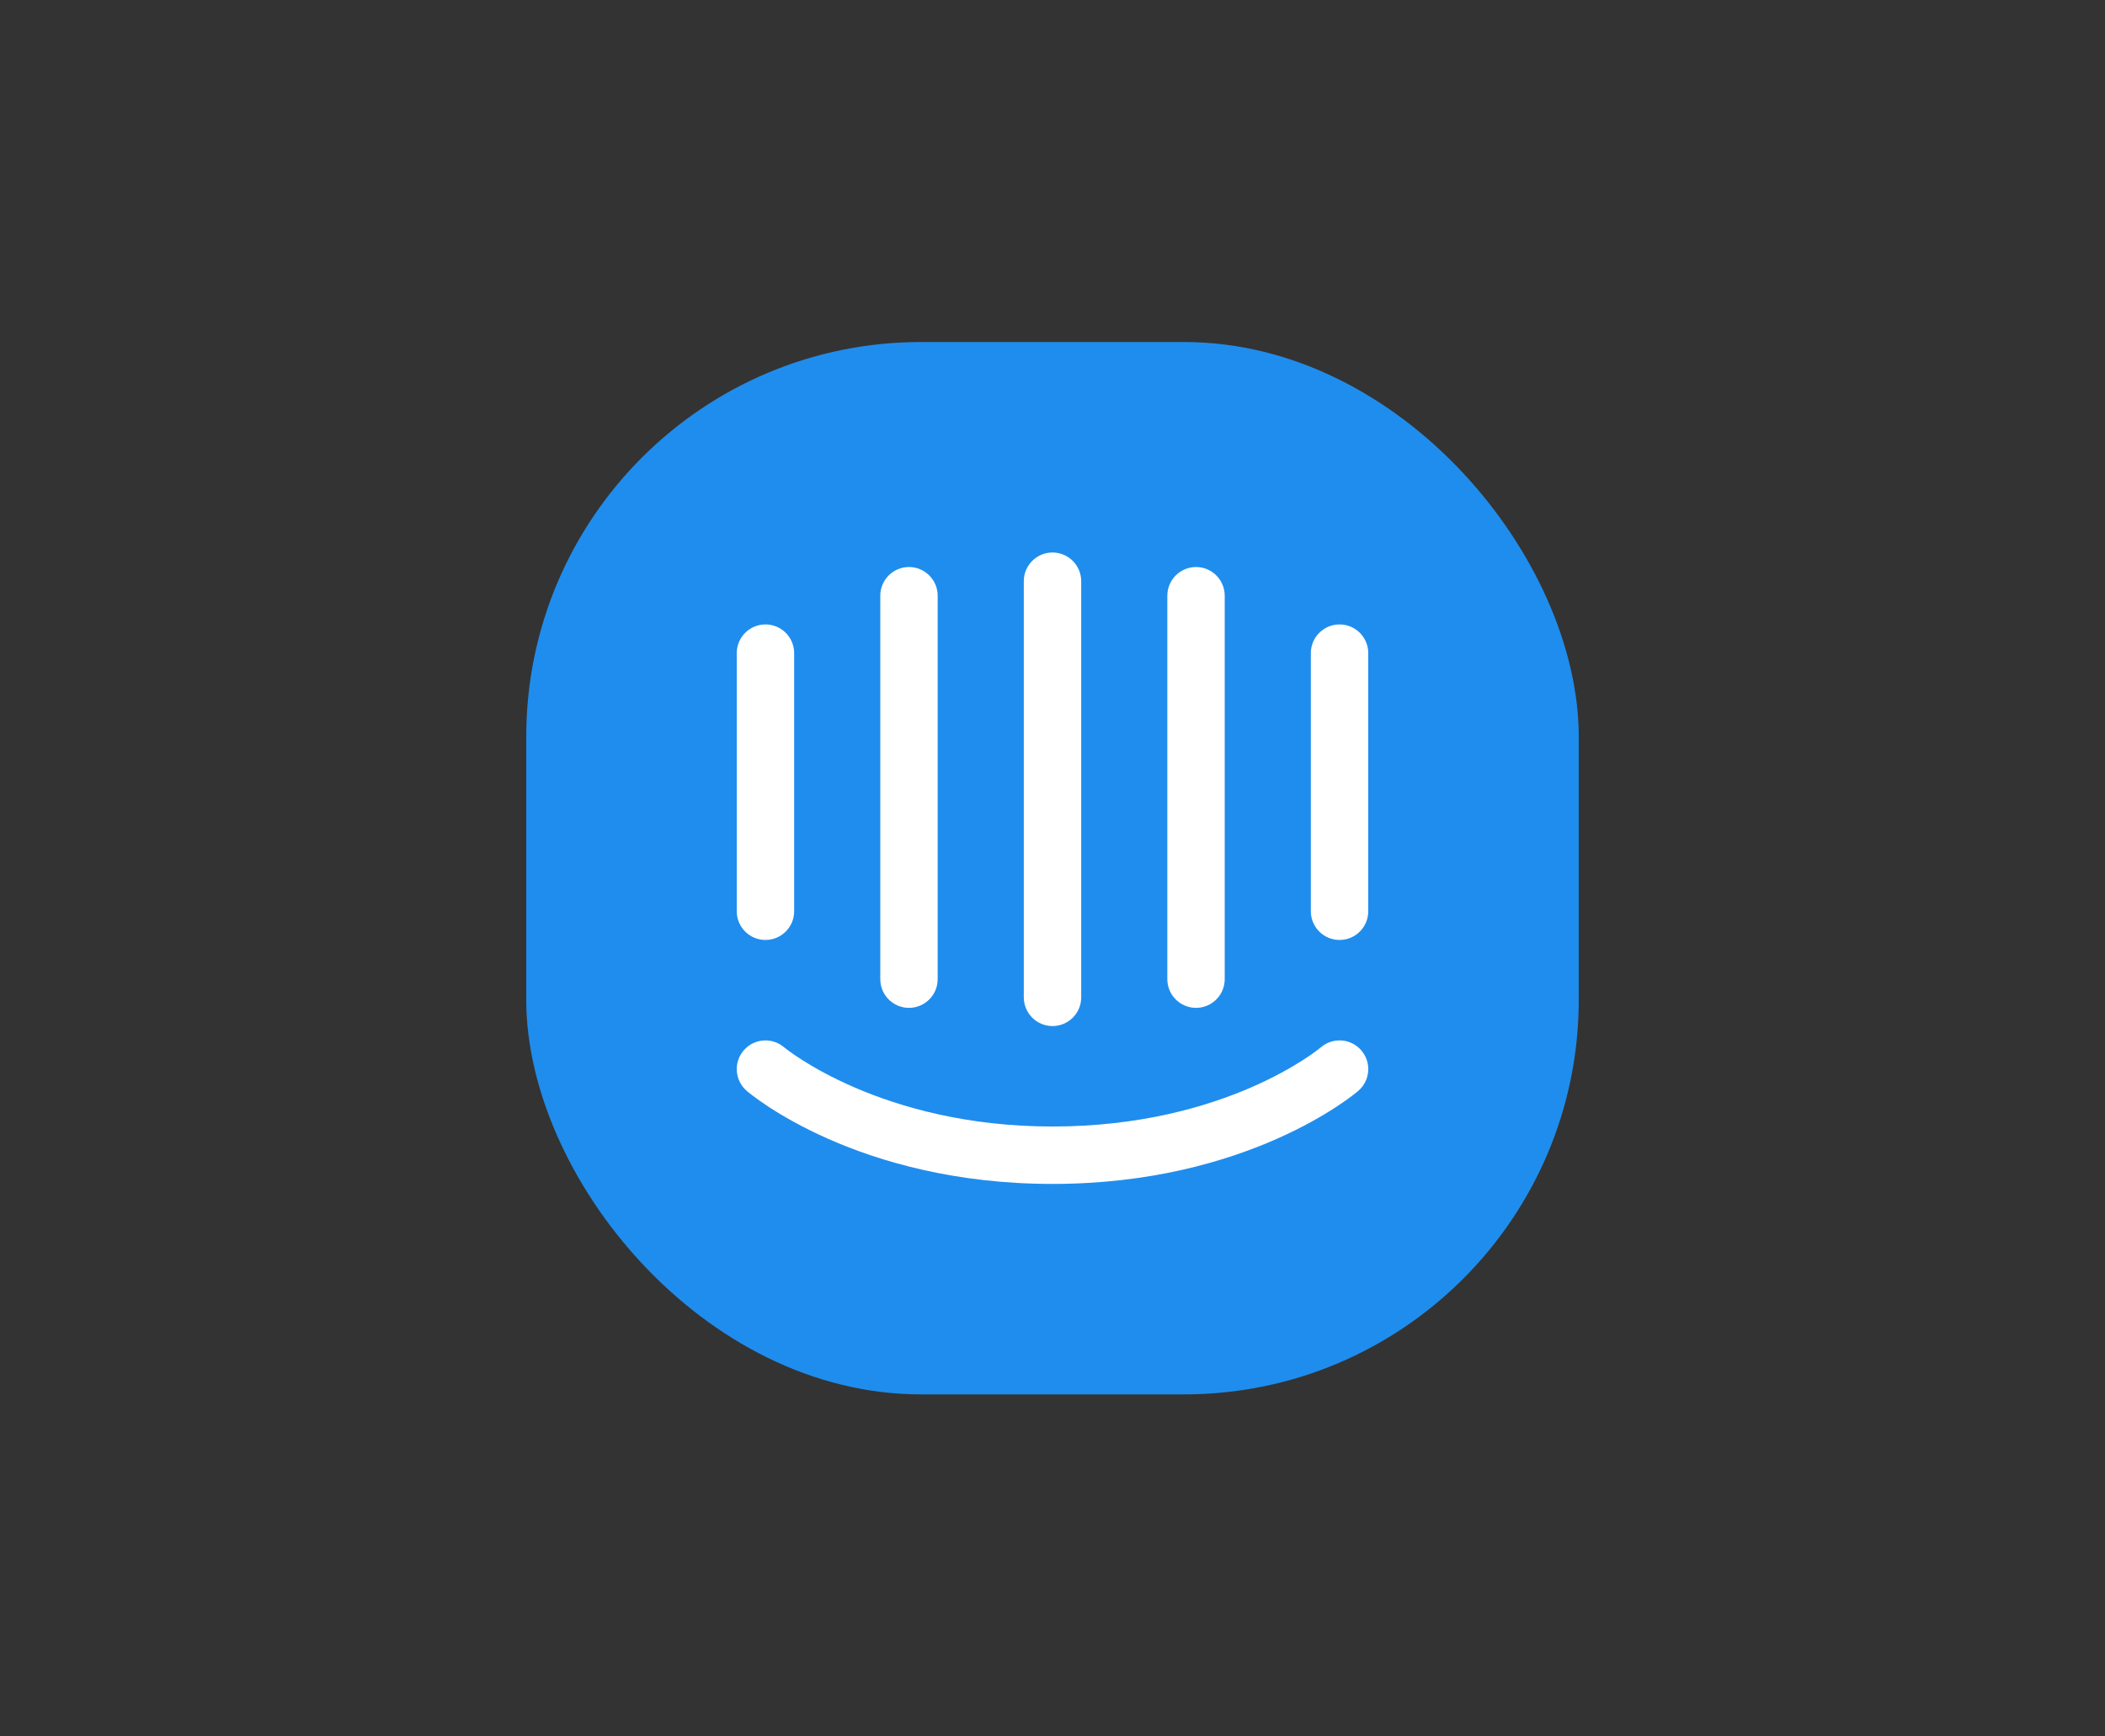 <svg width="80" height="66" viewBox="0 0 80 66" fill="none" xmlns="http://www.w3.org/2000/svg">
<rect x="0" y="0" width="80" height="66" fill="#333333" stroke="none"/>
<rect x="20" y="13" width="40" height="40" rx="15" fill="#1F8DED"/>
<path fill-rule="evenodd" clip-rule="evenodd" d="M38.909 22.091C38.909 21.488 39.398 21 40 21C40.602 21 41.091 21.488 41.091 22.091V37.909C41.091 38.511 40.602 39 40 39C39.398 39 38.909 38.511 38.909 37.909V22.091ZM34.545 21.552C33.943 21.552 33.455 22.041 33.455 22.643V37.217C33.455 37.819 33.943 38.308 34.545 38.308C35.148 38.308 35.636 37.819 35.636 37.217V22.643C35.636 22.041 35.148 21.552 34.545 21.552ZM50.909 35.727C51.512 35.727 52 35.239 52 34.636V24.825C52 24.222 51.512 23.734 50.909 23.734C50.307 23.734 49.818 24.222 49.818 24.825V34.636C49.818 35.239 50.307 35.727 50.909 35.727ZM40 45C47.41 45 51.451 41.609 51.619 41.465C52.077 41.072 52.13 40.384 51.737 39.926C51.346 39.468 50.656 39.416 50.199 39.808C50.164 39.838 46.611 42.818 40 42.818C33.471 42.818 29.863 39.859 29.798 39.806C29.341 39.416 28.654 39.47 28.263 39.926C27.87 40.384 27.924 41.072 28.381 41.465C28.549 41.609 32.591 45 40 45ZM28 24.825C28 24.222 28.488 23.734 29.091 23.734C29.693 23.734 30.182 24.222 30.182 24.825V34.636C30.182 35.239 29.693 35.727 29.091 35.727C28.488 35.727 28 35.239 28 34.636V24.825ZM45.455 21.552C44.852 21.552 44.364 22.041 44.364 22.643V37.217C44.364 37.819 44.852 38.308 45.455 38.308C46.057 38.308 46.545 37.819 46.545 37.217V22.643C46.545 22.041 46.057 21.552 45.455 21.552Z" fill="white"/>
</svg>
